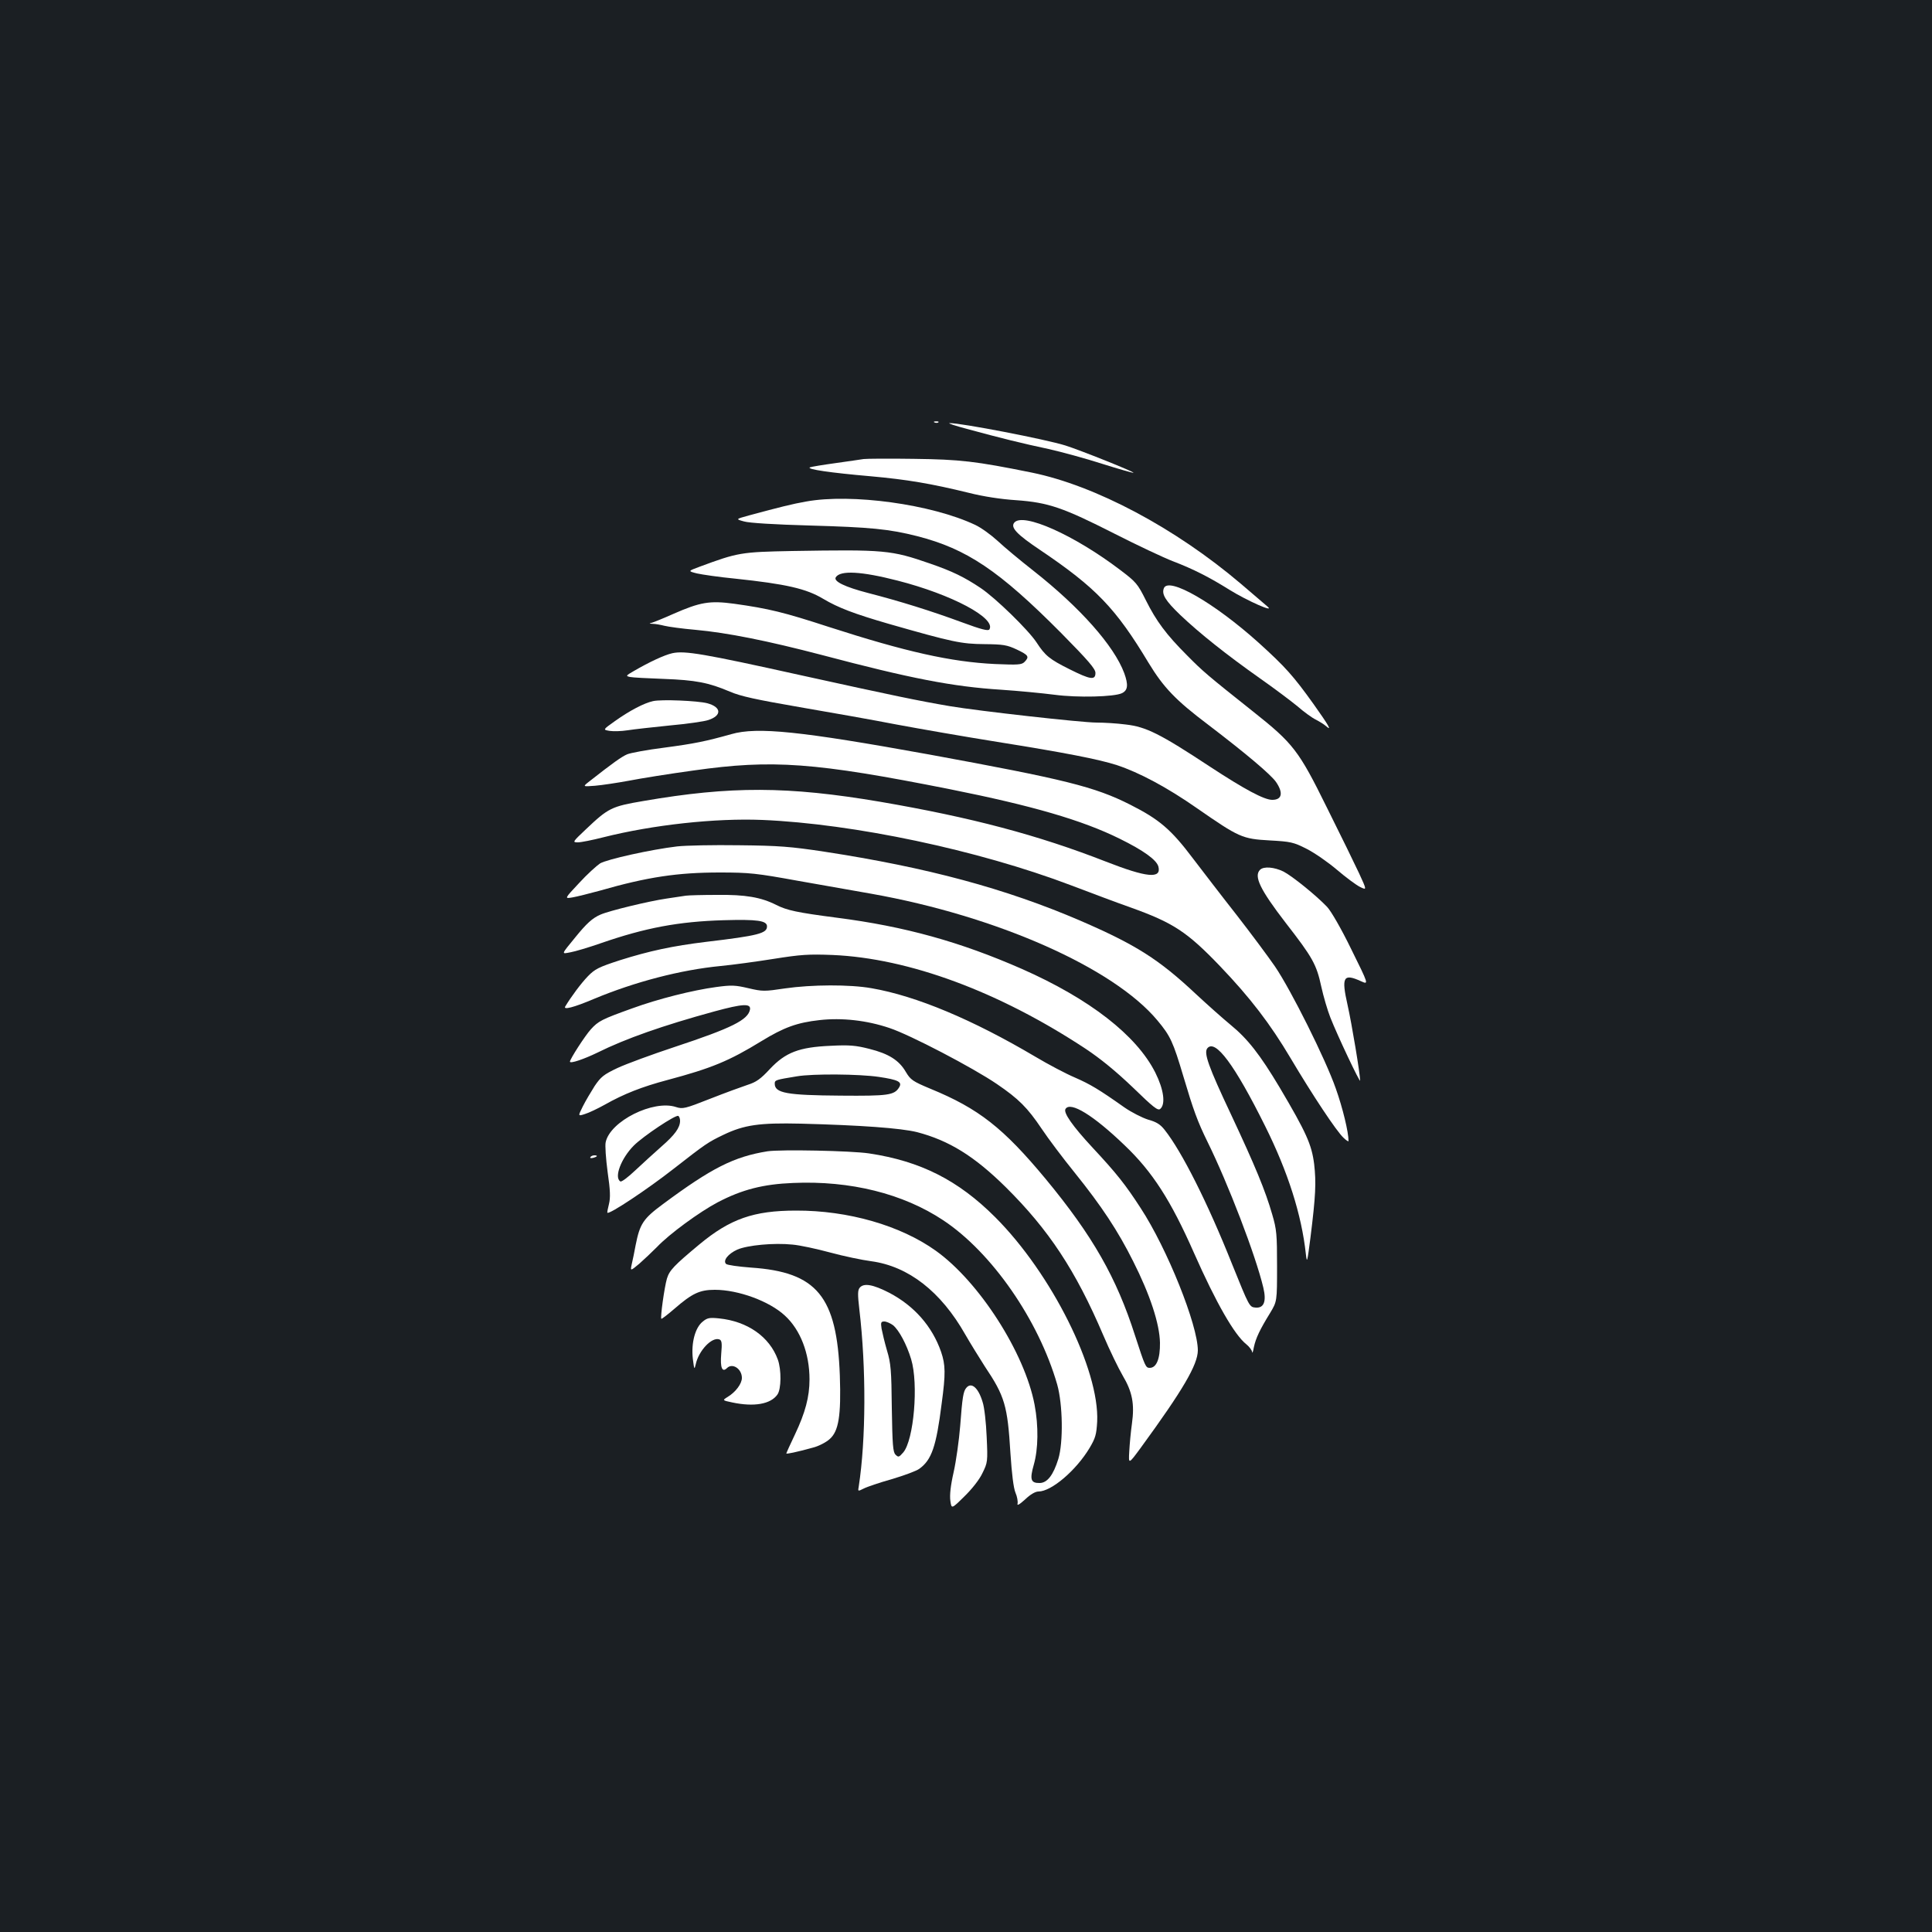 <?xml version="1.0" standalone="no"?>
<!DOCTYPE svg PUBLIC "-//W3C//DTD SVG 20010904//EN"
 "http://www.w3.org/TR/2001/REC-SVG-20010904/DTD/svg10.dtd">
<svg version="1.0" xmlns="http://www.w3.org/2000/svg"
 width="1000pt" height="1000pt" viewBox="0 0 1000 1000"
 preserveAspectRatio="xMidYMid meet">
<rect width="100%" height="100%" fill="#1b1f23"/>
<g transform="translate(0,1000) scale(0.1,-0.1)"
fill="#ffffff" stroke="none">
<path d="M4838 7813 c7 -3 16 -2 19 1 4 3 -2 6 -13 5 -11 0 -14 -3 -6 -6z"/>
<path d="M5005 7780 c172 -47 290 -76 422 -104 67 -15 192 -49 279 -77 86 -27
159 -48 161 -46 4 5 -276 117 -352 141 -101 32 -542 117 -600 116 -11 -1 30
-14 90 -30z"/>
<path d="M4470 7624 c-14 -2 -79 -12 -145 -21 -66 -9 -126 -19 -133 -22 -18
-10 107 -28 313 -46 190 -17 314 -38 510 -86 75 -19 167 -33 245 -38 167 -12
242 -38 510 -174 118 -60 254 -124 301 -142 107 -41 189 -83 293 -148 92 -57
239 -122 196 -86 -14 12 -76 65 -138 118 -339 288 -753 508 -1082 575 -291 59
-371 68 -610 71 -129 2 -246 1 -260 -1z"/>
<path d="M4172 7404 c-69 -12 -133 -28 -296 -72 -69 -19 -69 -19 -25 -31 27
-8 160 -16 339 -21 317 -9 410 -18 557 -55 257 -66 423 -177 746 -502 141
-143 177 -185 177 -206 0 -39 -26 -35 -134 19 -104 52 -126 70 -171 139 -42
64 -212 230 -290 282 -84 56 -145 86 -261 126 -202 70 -233 73 -714 65 -264
-5 -281 -8 -478 -81 -62 -23 -62 -23 -15 -35 27 -6 115 -19 198 -27 265 -28
368 -52 455 -104 79 -47 161 -78 340 -130 332 -95 376 -104 495 -105 97 -1
117 -4 168 -28 61 -29 66 -37 40 -64 -15 -15 -33 -16 -153 -11 -228 11 -460
63 -860 192 -233 76 -311 95 -490 120 -126 17 -175 9 -316 -53 -49 -22 -99
-42 -109 -45 -17 -4 -16 -5 4 -6 13 0 40 -5 60 -10 20 -5 92 -15 161 -21 165
-15 374 -57 653 -130 461 -122 678 -164 929 -180 90 -6 214 -18 276 -26 120
-16 309 -11 349 8 31 15 34 43 12 104 -53 142 -229 340 -469 529 -69 54 -153
124 -187 156 -34 31 -85 68 -115 82 -226 107 -641 164 -876 121z m473 -409
c282 -72 512 -195 476 -253 -6 -9 -42 0 -142 37 -160 59 -320 109 -487 152
-119 31 -179 60 -166 81 23 37 132 31 319 -17z"/>
<path d="M5250 7295 c-21 -25 13 -61 134 -142 289 -195 391 -301 561 -584 78
-128 140 -193 307 -319 198 -151 326 -259 353 -298 38 -56 31 -92 -20 -92 -42
0 -144 55 -321 171 -261 172 -332 207 -437 219 -45 6 -113 10 -152 10 -76 0
-611 60 -759 85 -164 28 -294 55 -771 160 -505 112 -601 128 -665 114 -41 -9
-120 -46 -199 -92 -42 -24 -43 -26 -20 -31 13 -3 92 -7 174 -10 165 -6 233
-19 343 -66 56 -24 135 -41 360 -80 158 -27 384 -67 502 -90 118 -22 353 -63
522 -90 351 -56 525 -90 618 -120 116 -38 262 -116 415 -223 219 -152 235
-159 377 -167 108 -6 123 -9 190 -43 40 -20 111 -69 158 -109 47 -40 101 -80
120 -89 35 -17 35 -17 -5 70 -22 47 -97 201 -167 341 -146 296 -174 332 -382
497 -238 189 -261 209 -341 290 -109 109 -160 178 -214 286 -43 86 -51 95
-133 157 -238 181 -503 299 -548 245z"/>
<path d="M6024 6955 c-12 -31 8 -64 85 -138 101 -96 241 -207 411 -327 74 -52
162 -118 196 -146 33 -29 76 -60 95 -69 19 -10 42 -24 52 -33 33 -29 16 1 -65
115 -104 145 -145 191 -283 316 -229 206 -468 344 -491 282z"/>
<path d="M3380 6371 c-46 -10 -121 -49 -198 -104 -62 -44 -62 -44 -27 -50 20
-3 61 -2 93 3 31 5 130 16 219 25 89 8 179 21 199 28 71 23 69 67 -5 87 -50
13 -238 21 -281 11z"/>
<path d="M3785 6200 c-132 -37 -190 -49 -348 -70 -88 -11 -173 -27 -190 -34
-29 -12 -75 -45 -196 -140 -36 -28 -36 -28 29 -23 36 3 115 15 175 26 61 12
211 36 335 53 409 58 627 42 1327 -97 425 -85 684 -160 878 -256 124 -61 192
-110 201 -145 16 -64 -61 -56 -271 26 -353 138 -697 229 -1169 310 -478 81
-774 82 -1226 4 -165 -28 -181 -36 -297 -146 -70 -66 -71 -68 -42 -68 17 0 76
12 131 26 258 65 581 100 824 90 474 -20 1116 -156 1594 -337 102 -39 241 -91
309 -115 224 -80 295 -127 465 -304 157 -164 261 -300 366 -477 114 -192 238
-379 274 -412 14 -14 26 -21 26 -17 0 46 -30 171 -66 272 -53 152 -233 512
-315 632 -33 48 -122 168 -199 267 -78 99 -178 230 -224 290 -115 153 -176
204 -326 280 -184 93 -338 131 -1042 260 -663 120 -888 144 -1023 105z"/>
<path d="M3505 5619 c-136 -16 -364 -67 -399 -88 -18 -12 -68 -57 -109 -102
-76 -81 -76 -81 -34 -74 23 4 87 20 142 35 247 71 403 94 620 94 155 0 190 -4
405 -43 129 -23 300 -53 380 -67 648 -115 1254 -383 1481 -656 67 -80 81 -111
134 -289 52 -175 73 -233 125 -339 107 -217 249 -587 289 -755 17 -72 3 -107
-41 -103 -31 3 -32 5 -120 223 -127 319 -261 585 -350 697 -22 28 -42 41 -86
53 -31 10 -86 38 -122 63 -133 94 -177 120 -257 155 -45 19 -138 68 -205 108
-323 191 -615 314 -847 354 -112 20 -310 19 -448 -1 -107 -16 -116 -16 -189 1
-68 16 -88 17 -168 6 -119 -16 -299 -61 -433 -110 -159 -57 -176 -66 -215
-109 -30 -33 -108 -154 -108 -167 0 -12 73 13 143 47 145 72 338 140 605 213
147 40 189 42 184 10 -10 -54 -94 -96 -390 -194 -118 -39 -251 -88 -296 -109
-72 -34 -86 -46 -118 -93 -19 -30 -47 -77 -61 -105 -26 -52 -26 -52 11 -40 20
6 66 28 102 48 99 56 193 93 325 128 228 61 318 98 486 201 116 71 184 96 301
109 115 13 244 -1 362 -41 106 -35 433 -206 556 -290 113 -77 158 -122 232
-232 34 -51 110 -152 170 -226 140 -174 224 -301 303 -459 88 -174 137 -324
139 -422 1 -83 -18 -130 -53 -130 -21 0 -24 7 -76 167 -96 300 -219 516 -462
810 -220 265 -347 365 -598 468 -91 38 -102 46 -126 86 -35 61 -89 95 -189
120 -70 18 -104 21 -200 16 -164 -7 -234 -34 -315 -120 -48 -52 -71 -68 -115
-82 -30 -10 -118 -42 -194 -72 -132 -52 -142 -54 -177 -43 -117 39 -341 -73
-364 -182 -4 -16 1 -86 10 -154 14 -96 15 -133 7 -166 -6 -23 -10 -44 -8 -45
10 -10 208 122 341 226 169 132 180 139 259 177 108 52 188 63 401 58 309 -8
518 -23 602 -44 164 -43 295 -123 459 -285 222 -220 361 -430 504 -765 34 -80
80 -174 101 -210 50 -84 62 -147 48 -248 -6 -42 -12 -107 -14 -145 -4 -67 -4
-67 60 20 219 300 294 429 295 503 0 131 -158 526 -296 737 -79 122 -125 180
-249 313 -104 112 -152 181 -140 200 25 41 145 -33 306 -188 144 -137 239
-285 359 -557 115 -260 210 -425 271 -473 16 -13 29 -31 30 -40 1 -9 5 2 9 25
10 47 31 91 84 177 36 60 36 60 36 242 0 164 -2 190 -25 268 -36 125 -88 250
-213 517 -118 250 -142 319 -123 343 41 50 141 -84 300 -404 117 -235 188
-457 210 -660 6 -51 7 -46 24 85 27 217 30 283 19 380 -13 101 -40 162 -179
397 -101 169 -165 251 -253 323 -40 33 -121 105 -179 159 -194 182 -312 256
-598 380 -388 167 -793 276 -1328 358 -172 26 -234 31 -440 33 -132 2 -276 -1
-320 -6z m1044 -1193 c101 -15 122 -26 105 -54 -25 -41 -57 -45 -303 -43 -278
2 -341 13 -341 62 0 19 5 20 115 38 82 14 323 12 424 -3z m-1029 -227 c0 -36
-27 -73 -97 -134 -37 -33 -98 -88 -135 -123 -37 -35 -71 -61 -77 -57 -34 20 4
120 70 186 48 48 217 161 230 153 5 -3 9 -14 9 -25z"/>
<path d="M6522 5498 c-33 -33 -1 -101 133 -275 139 -179 159 -214 184 -330 11
-50 32 -122 47 -160 37 -94 154 -341 154 -326 0 34 -43 293 -65 391 -33 146
-22 165 70 123 40 -18 40 -18 -51 166 -52 107 -105 198 -125 219 -56 59 -181
160 -226 183 -47 23 -102 28 -121 9z"/>
<path d="M3550 5364 c-14 -2 -59 -9 -100 -15 -90 -13 -297 -63 -342 -83 -42
-18 -73 -47 -129 -116 -77 -94 -74 -88 -26 -79 23 4 94 25 157 47 231 80 402
112 635 119 175 5 225 -2 225 -32 0 -36 -45 -48 -315 -80 -173 -21 -294 -47
-446 -95 -111 -36 -130 -46 -166 -83 -35 -36 -87 -106 -117 -156 -13 -20 43
-6 149 39 211 88 448 150 655 170 63 6 187 23 275 37 139 22 179 25 305 20
394 -17 860 -189 1310 -486 78 -52 156 -116 243 -199 106 -103 130 -122 142
-112 29 24 19 100 -25 188 -97 193 -340 382 -691 537 -319 140 -606 220 -958
265 -207 27 -257 38 -313 66 -79 40 -160 54 -308 52 -74 0 -146 -2 -160 -4z"/>
<path d="M3973 4041 c-174 -28 -289 -86 -541 -273 -103 -76 -120 -102 -142
-213 -6 -33 -15 -77 -20 -98 -8 -37 -8 -37 39 2 25 22 66 61 91 86 64 68 222
183 315 232 126 66 236 94 390 100 296 13 569 -55 777 -193 252 -167 494 -517
590 -850 29 -103 32 -299 6 -385 -26 -84 -57 -124 -96 -125 -47 -1 -53 18 -31
95 23 81 25 199 4 310 -51 269 -287 637 -511 797 -183 131 -454 209 -724 208
-219 0 -341 -43 -500 -175 -131 -109 -155 -134 -168 -177 -13 -44 -35 -202
-29 -208 2 -2 32 21 68 52 92 80 131 98 209 98 122 0 282 -59 362 -133 81 -74
128 -196 128 -331 0 -90 -22 -172 -75 -284 -25 -52 -45 -97 -45 -99 0 -4 50 6
137 30 29 7 68 27 87 44 47 41 60 121 53 329 -15 410 -118 536 -460 559 -65 5
-123 13 -129 19 -17 17 10 52 58 74 53 23 190 36 286 26 37 -3 125 -22 195
-41 70 -19 166 -39 212 -45 193 -26 361 -157 487 -379 27 -47 73 -121 101
-165 104 -155 118 -203 133 -450 7 -107 16 -180 26 -204 9 -20 13 -46 11 -56
-4 -13 8 -7 39 21 27 26 53 41 69 41 67 0 195 109 265 226 30 51 35 68 39 136
12 269 -236 766 -528 1058 -191 191 -386 290 -653 330 -93 14 -457 21 -525 11z"/>
<path d="M3056 4011 c-4 -5 3 -7 14 -4 23 6 26 13 6 13 -8 0 -17 -4 -20 -9z"/>
<path d="M4450 3335 c-11 -13 -11 -35 -2 -113 36 -304 34 -674 -3 -915 -5 -27
-5 -27 25 -12 17 9 82 31 146 49 64 19 129 43 143 54 63 46 87 114 115 337 21
155 20 200 -3 268 -46 132 -139 238 -269 306 -84 43 -131 51 -152 26z m172
-194 c31 -25 71 -100 94 -176 39 -128 14 -419 -41 -483 -22 -25 -25 -26 -40
-11 -13 13 -16 50 -19 240 -2 197 -5 233 -25 299 -12 41 -24 92 -28 113 -5 32
-3 37 14 37 11 0 31 -9 45 -19z"/>
<path d="M3638 3160 c-40 -31 -61 -111 -52 -192 7 -56 8 -60 15 -30 15 71 84
144 123 129 12 -5 14 -19 9 -75 -6 -71 5 -98 30 -73 28 28 77 -4 77 -51 0 -30
-32 -73 -73 -98 -29 -18 -29 -18 23 -29 113 -24 199 -9 234 41 20 28 21 128 2
181 -43 118 -157 198 -304 213 -49 5 -61 3 -84 -16z"/>
<path d="M5002 2817 c-16 -18 -21 -49 -32 -197 -6 -74 -21 -182 -34 -240 -16
-70 -21 -119 -17 -148 6 -43 6 -43 72 22 40 39 78 87 94 121 27 55 28 59 22
188 -3 73 -12 154 -21 180 -22 74 -58 105 -84 74z"/>
</g>
</svg>
